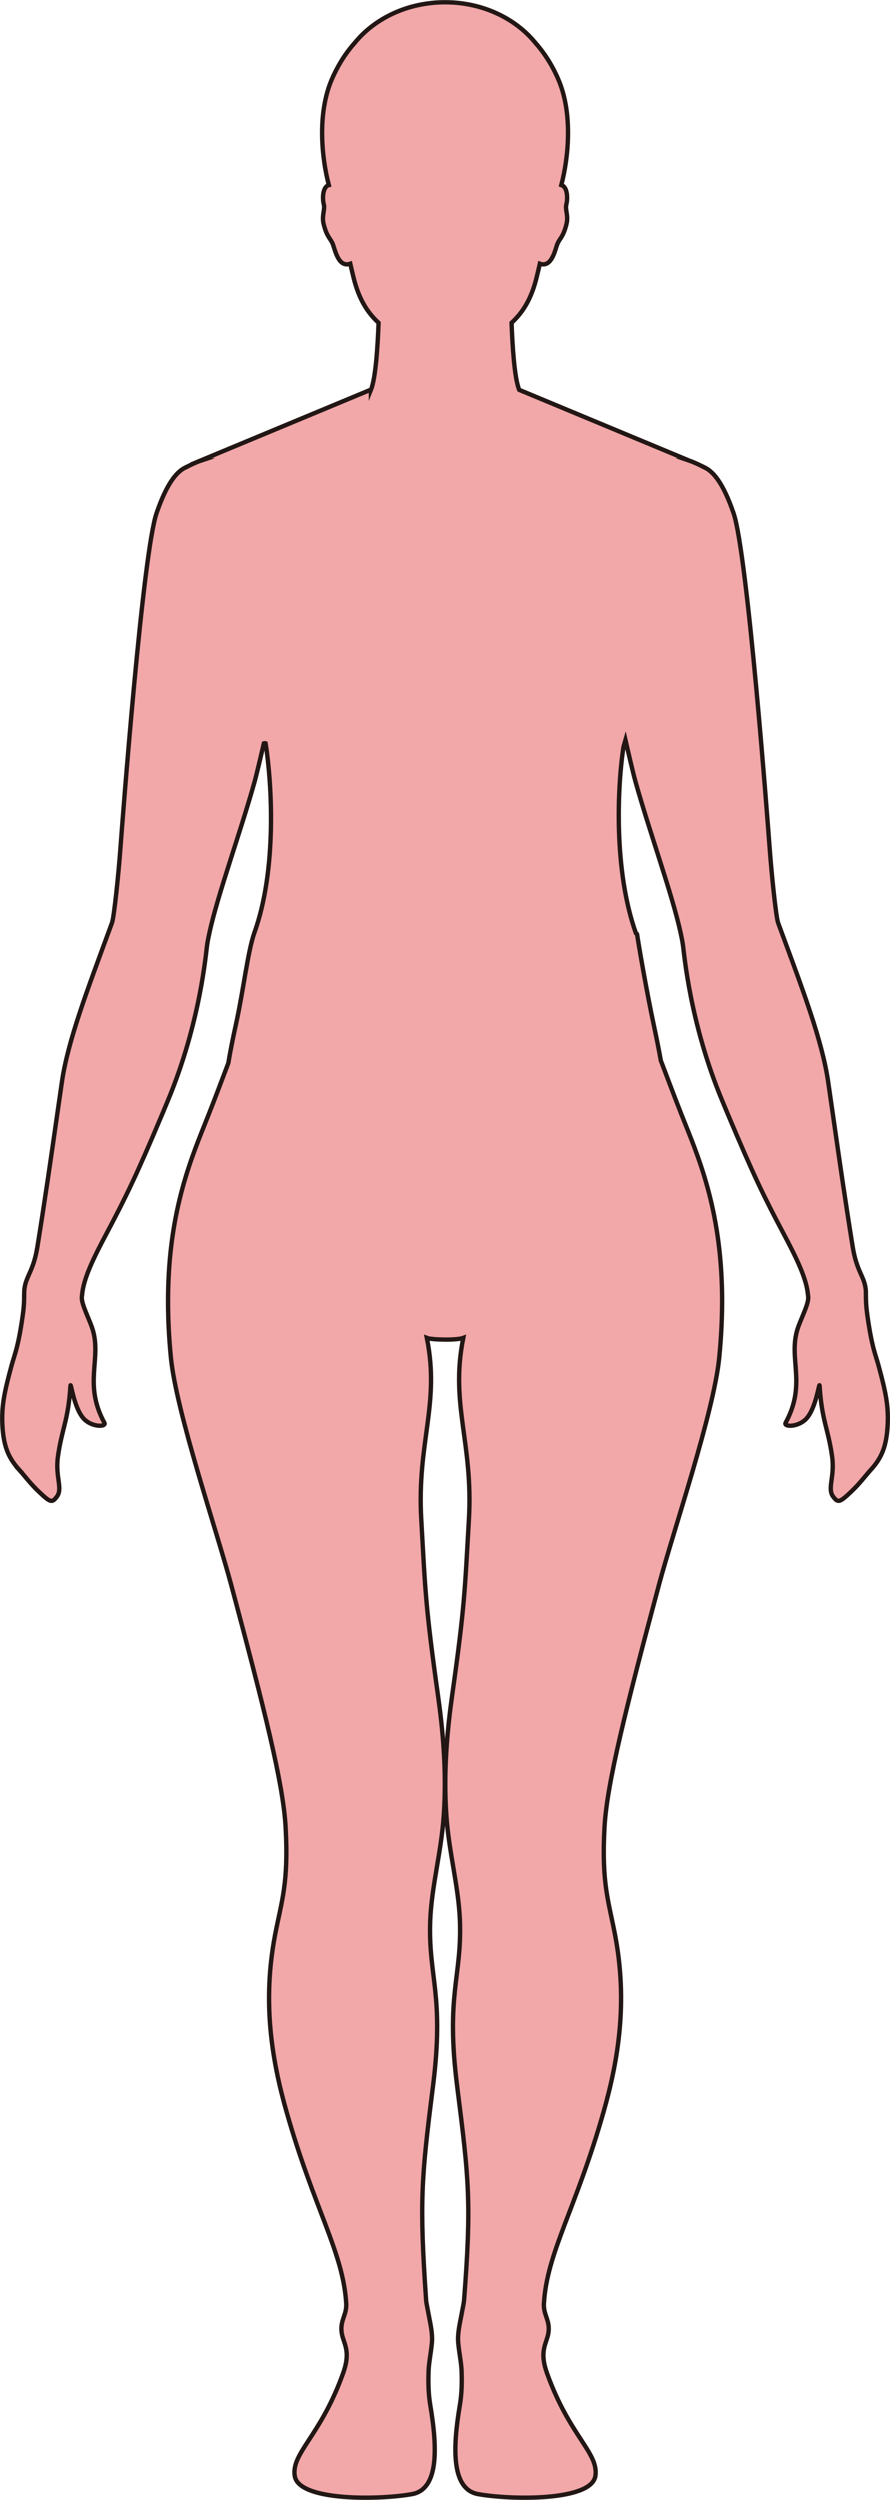 <?xml version="1.0" encoding="UTF-8"?>
<svg id="_레이어_2" data-name="레이어 2" xmlns="http://www.w3.org/2000/svg" viewBox="0 0 203.83 572.24">
  <defs>
    <style>
      .cls-1 {
        fill: #f2a7a9;
        stroke: #221714;
        stroke-miterlimit: 10;
      }
    </style>
  </defs>
  <g id="_레이어_1-2" data-name="레이어 1">
    <path class="cls-1" d="m4.42,336.48c1.24,1.36,2.46,3.06,4.37,4.88,2.73,2.6,3.11,2.73,4.22,1.26,1.45-1.9-.4-4.5.26-9.21.91-6.46,2.38-8.27,2.86-16.17.07-1.19.78,5.28,3.18,7.65,1.91,1.88,5.12,1.75,4.6.8-4.85-8.89-.6-14.59-2.7-21.4-.68-2.2-2.57-5.7-2.47-7.35,0-.14.04-.3.05-.44.3-3.77,2.58-8.44,5.68-14.27,4.25-8.02,6.69-12.93,12.71-27.25.39-.93.79-1.89,1.21-2.9,7.51-17.98,8.76-33.89,9.05-35.8.13-.86.32-1.82.54-2.82.98-4.46,2.74-10.15,4.66-16.18,1.92-6.05,4.02-12.44,5.66-18.31.47-1.67,1.56-6.36,2.13-8.81.14-.04.27-.04.4,0,1.44,9.15,2.65,28.92-2.61,43.46-1.5,4.38-2.41,12.7-4.14,20.66-.75,3.42-1.35,6.4-1.79,9.07-2.25,5.93-2.87,7.64-4.57,11.94-3.6,9.12-9.05,21.21-9.23,41.52-.04,4.27.15,8.91.65,13.96,1.24,12.52,10.39,39.26,13.81,52.03,7.6,28.39,11.9,45.41,12.46,55.42.72,12.92-.94,16.97-2.43,24.79-2.89,15.22-.78,28.37,2.65,40.42,6.34,22.29,12.99,32.19,13.66,43.89.17,2.92-1.9,4.14-.76,7.83.59,1.92,1.6,3.76.07,8.04-5.17,14.49-11.89,18.28-11.1,23.57.88,5.86,19.55,5.49,26.85,4.17,6.01-1.08,5.93-10.06,4.2-20.33-.35-2.08-.52-4.41-.39-7.96.06-1.76.51-3.81.75-6.28.22-2.28-.41-4.69-.75-6.6-.26-1.44-.53-2.6-.57-3.21-1.54-22.4-1.12-27.75,1.55-48.8,2.7-21.26-1.08-25.07-.61-38.08.29-7.7,2.5-15.58,3.09-23.92.75-10.47-.28-20.35-1.33-27.79-2.89-20.57-2.88-23.89-3.81-40.16-1.02-17.65,4.34-26.31,1.28-41.54.71.27,2.45.37,4.17.38,1.72.02,3.46-.11,4.17-.38-3.06,15.23,2.3,23.89,1.29,41.54-.94,16.27-.92,19.59-3.82,40.16-1.05,7.44-2.08,17.32-1.33,27.79.59,8.34,2.81,16.22,3.09,23.92.47,13.01-3.31,16.82-.61,38.08,2.67,21.05,3.29,26.42,1.56,48.8-.05.61-.31,1.77-.57,3.21-.34,1.91-.98,4.32-.76,6.6.24,2.47.69,4.52.76,6.28.13,3.55-.05,5.88-.4,7.96-1.73,10.27-1.81,19.25,4.2,20.33,7.31,1.32,25.97,1.69,26.85-4.17.79-5.29-5.93-9.08-11.1-23.57-1.53-4.28-.52-6.12.07-8.04,1.14-3.69-.93-4.91-.76-7.83.67-11.7,7.32-21.6,13.66-43.89,3.43-12.05,5.54-25.2,2.65-40.42-1.48-7.82-3.15-11.87-2.43-24.79.56-10.01,4.86-27.03,12.46-55.42,3.42-12.77,12.58-39.51,13.81-52.03.5-5.05.69-9.69.66-13.96-.19-20.31-5.63-32.4-9.24-41.52-1.75-4.44-2.36-6.12-4.8-12.53-.41-2.34-.93-4.91-1.54-7.79-1.73-8.12-3.49-18.41-3.9-21.15-.01-.07-.25-.14-.26-.2-5.11-14.33-4.26-33.51-2.84-42.69.15-.52.29-1.04.44-1.55.52,2.28,1.79,7.75,2.31,9.59,3.29,11.72,8.35,25.57,10.31,34.49.22,1,.41,1.96.54,2.82.3,1.91,1.54,17.82,9.05,35.8.42,1.01.82,1.97,1.21,2.9,6.02,14.31,8.45,19.23,12.71,27.25,3.1,5.84,5.38,10.5,5.68,14.27.01.15.04.3.05.44.1,1.65-1.79,5.15-2.47,7.35-2.11,6.81,2.15,12.51-2.71,21.4-.52.95,2.7,1.08,4.61-.8,2.4-2.37,3.11-8.84,3.18-7.65.48,7.9,1.95,9.71,2.86,16.17.66,4.71-1.19,7.31.26,9.21,1.11,1.46,1.49,1.33,4.21-1.26,1.92-1.83,3.14-3.52,4.37-4.88,2.4-2.64,3.69-5.25,3.9-10.69.16-4.12-.48-7.24-2.11-13.22-.72-2.64-1.52-4.11-2.56-11.5-.32-2.28-.32-3.6-.33-4.57,0-.55,0-.99-.05-1.43-.37-3.05-2.07-4.01-2.99-9.76-1.75-10.89-2.91-18.97-4.54-30.33-.33-2.29-.68-4.71-1.06-7.33-1.36-9.39-5.86-21.21-10.65-34.19-.27-.74-.55-1.48-.82-2.23-.49-1.34-1.52-11.48-1.91-16.82-.5-6.67-5.12-67.76-8.3-76.97-2.37-6.88-4.66-9.63-6.86-10.54v-.02s-1.79-.89-2.87-1.29c-.2-.08-.42-.14-.62-.21h.07l-38.8-16.14s0,0,0,0c-1.11-2.7-1.56-10.21-1.75-15.34,2.54-2.35,4.51-5.38,5.74-10.41.22-.9.48-1.98.74-3.12,2.78.98,3.5-3.3,4.02-4.54.57-1.36,1.31-1.5,2.07-4.5.51-2.01-.37-3.32-.01-4.61.24-.87.36-3.32-.75-4.16-.12-.09-.27-.14-.42-.19,1.65-6.27,2.7-16.5-.74-24.34-1.48-3.39-3.32-6.13-5.25-8.29-4.57-5.57-12.1-9.22-20.63-9.22-8.53,0-16.06,3.65-20.63,9.22-1.93,2.16-3.77,4.9-5.25,8.29-3.44,7.84-2.39,18.08-.74,24.34-.16.04-.3.1-.42.19-1.11.84-.99,3.29-.75,4.16.36,1.29-.52,2.6-.01,4.61.76,3,1.5,3.13,2.07,4.5.52,1.24,1.24,5.52,4.02,4.54.26,1.15.52,2.22.74,3.12,1.23,5.03,3.2,8.06,5.74,10.41-.19,5.13-.64,12.64-1.75,15.34,0,0,0,0,0,0v-.05l-38.92,16.19h.18c-.21.07-.42.14-.62.21-1.08.41-2.87,1.29-2.87,1.29v.02c-2.2.91-4.49,3.67-6.86,10.54-3.17,9.21-7.8,70.31-8.3,76.97-.39,5.34-1.42,15.48-1.91,16.82-.27.75-.55,1.49-.82,2.23-4.76,12.99-9.29,24.8-10.65,34.19-.38,2.61-.73,5.03-1.06,7.33-1.63,11.36-2.79,19.44-4.54,30.33-.92,5.75-2.62,6.71-2.99,9.76-.05.44-.05.88-.06,1.43,0,.98,0,2.29-.32,4.57-1.04,7.39-1.84,8.86-2.56,11.5-1.63,5.98-2.27,9.1-2.12,13.22.21,5.44,1.51,8.05,3.9,10.69Z"/>
  </g>
</svg>